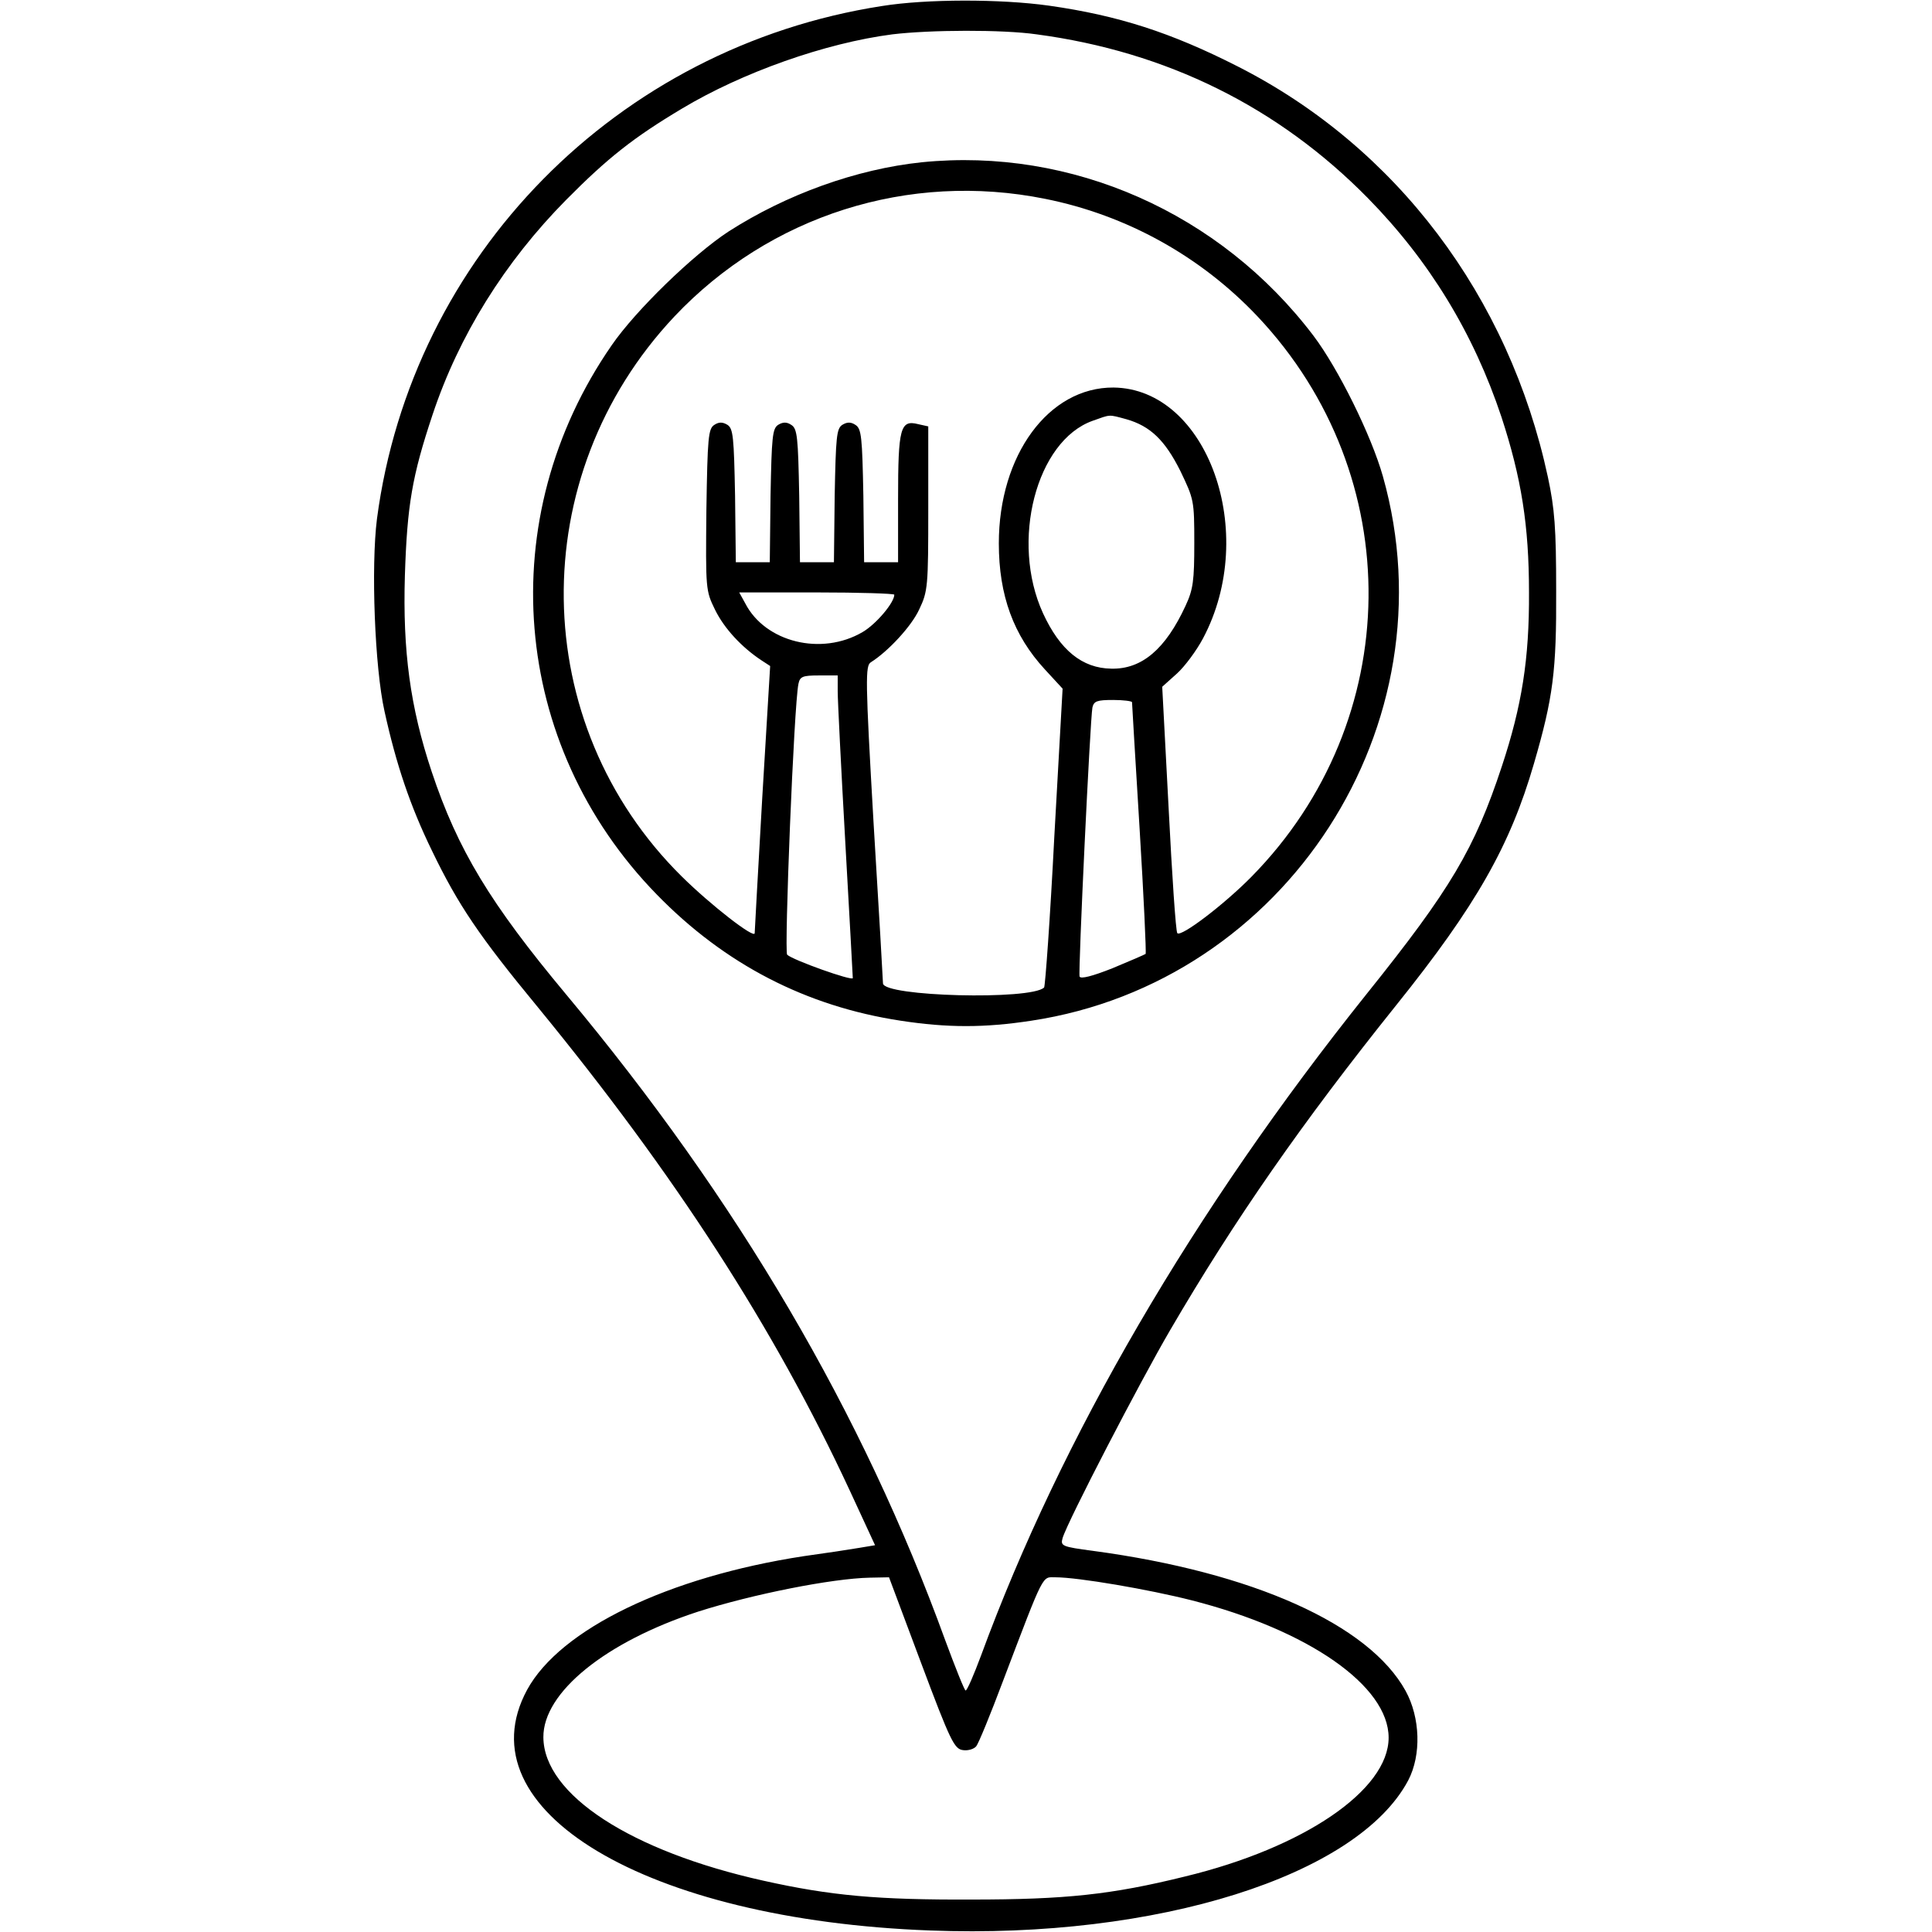 <?xml version="1.0" standalone="no"?>
<!DOCTYPE svg PUBLIC "-//W3C//DTD SVG 20010904//EN"
 "http://www.w3.org/TR/2001/REC-SVG-20010904/DTD/svg10.dtd">
<svg version="1.0" xmlns="http://www.w3.org/2000/svg"
 width="512pt" height="512pt" viewBox="0 0 512 512"
 preserveAspectRatio="xMidYMid meet">

<g transform="translate(0,512) scale(0.1,-0.1)"
fill="#000000" stroke="none">
<path d="M2337 5104 c-702 -109 -1246 -662 -1338 -1359 -16 -126 -6 -394 20
-510 31 -141 68 -251 126 -370 69 -143 125 -226 281 -415 363 -443 625 -848
825 -1278 l68 -147 -42 -7 c-23 -4 -89 -14 -147 -22 -359 -55 -645 -193 -733
-354 -173 -319 315 -610 1068 -638 601 -23 1133 145 1267 398 35 67 32 166 -7
237 -97 176 -404 314 -828 371 -83 11 -87 13 -81 34 13 44 206 416 285 551
171 293 349 549 599 861 212 264 302 423 365 640 51 175 60 246 59 459 0 166
-4 217 -22 301 -103 479 -402 875 -822 1088 -177 90 -317 135 -500 161 -128
18 -325 18 -443 -1z m410 -75 c345 -46 641 -193 878 -434 163 -166 280 -358
354 -580 53 -162 73 -288 73 -465 1 -176 -19 -301 -72 -461 -72 -218 -135
-325 -359 -604 -459 -574 -809 -1175 -1021 -1752 -19 -51 -37 -93 -41 -93 -3
0 -27 60 -54 133 -219 603 -549 1166 -1005 1712 -201 241 -287 383 -356 590
-57 171 -77 320 -71 520 6 186 19 263 73 425 70 211 192 406 354 570 110 111
178 165 307 242 160 96 380 174 558 197 100 12 291 13 382 0z m-306 -4316 c78
-208 88 -228 111 -231 14 -2 29 3 35 10 6 7 38 85 71 173 111 292 103 275 139
275 60 0 247 -32 361 -61 310 -79 522 -227 522 -364 0 -139 -225 -292 -540
-368 -194 -48 -317 -61 -565 -61 -248 -1 -373 10 -552 50 -351 78 -582 228
-583 380 -1 119 165 253 410 333 144 46 355 88 455 90 l51 1 85 -227z"/>
<path d="M2443 4690 c-173 -18 -359 -85 -513 -184 -93 -61 -245 -208 -309
-301 -317 -458 -268 -1058 119 -1455 181 -186 397 -297 647 -335 124 -19 222
-19 346 0 676 102 1117 785 932 1442 -31 110 -119 287 -184 373 -247 326 -641
500 -1038 460z m327 -97 c215 -43 412 -152 563 -312 398 -422 391 -1071 -17
-1485 -72 -73 -186 -160 -196 -149 -4 4 -14 153 -23 331 l-17 322 39 35 c21
19 52 61 69 93 149 280 12 662 -237 665 -172 1 -304 -179 -304 -413 0 -138 39
-244 122 -334 l47 -51 -22 -393 c-11 -216 -24 -395 -27 -399 -35 -34 -426 -24
-427 11 0 6 -11 198 -25 426 -22 381 -22 416 -7 425 46 29 108 96 128 140 23
48 24 61 24 267 l0 218 -27 6 c-47 12 -53 -10 -53 -198 l0 -168 -45 0 -45 0
-2 176 c-3 156 -5 178 -21 188 -12 8 -22 8 -35 0 -15 -10 -17 -32 -20 -188
l-2 -176 -45 0 -45 0 -2 176 c-3 156 -5 178 -21 188 -12 8 -22 8 -35 0 -15
-10 -17 -32 -20 -188 l-2 -176 -45 0 -45 0 -2 176 c-3 156 -5 178 -20 188 -13
8 -23 8 -35 0 -16 -10 -18 -34 -21 -225 -2 -211 -2 -214 23 -265 24 -49 70
-99 123 -134 l23 -15 -21 -350 c-11 -192 -20 -354 -20 -358 0 -16 -116 74
-193 150 -410 405 -418 1061 -20 1484 253 268 621 385 983 312z m215 -584 c63
-18 102 -55 143 -137 36 -75 37 -78 37 -191 0 -100 -3 -123 -23 -166 -53 -115
-116 -169 -197 -167 -77 1 -136 49 -181 147 -87 190 -18 457 132 510 48 17 41
17 89 4z m-615 -465 c0 -21 -48 -78 -84 -99 -109 -64 -258 -27 -311 76 l-16
29 206 0 c113 0 205 -3 205 -6z m-150 -256 c0 -24 9 -203 20 -398 11 -195 20
-358 20 -362 0 -9 -160 48 -174 62 -8 8 18 662 30 718 4 19 11 22 54 22 l50 0
0 -42z m780 -29 c0 -4 9 -154 20 -334 11 -180 18 -330 16 -333 -3 -2 -42 -19
-88 -38 -53 -21 -84 -29 -87 -22 -4 12 28 681 34 713 4 17 12 20 55 20 27 0
50 -3 50 -6z"/>
</g>
</svg>
